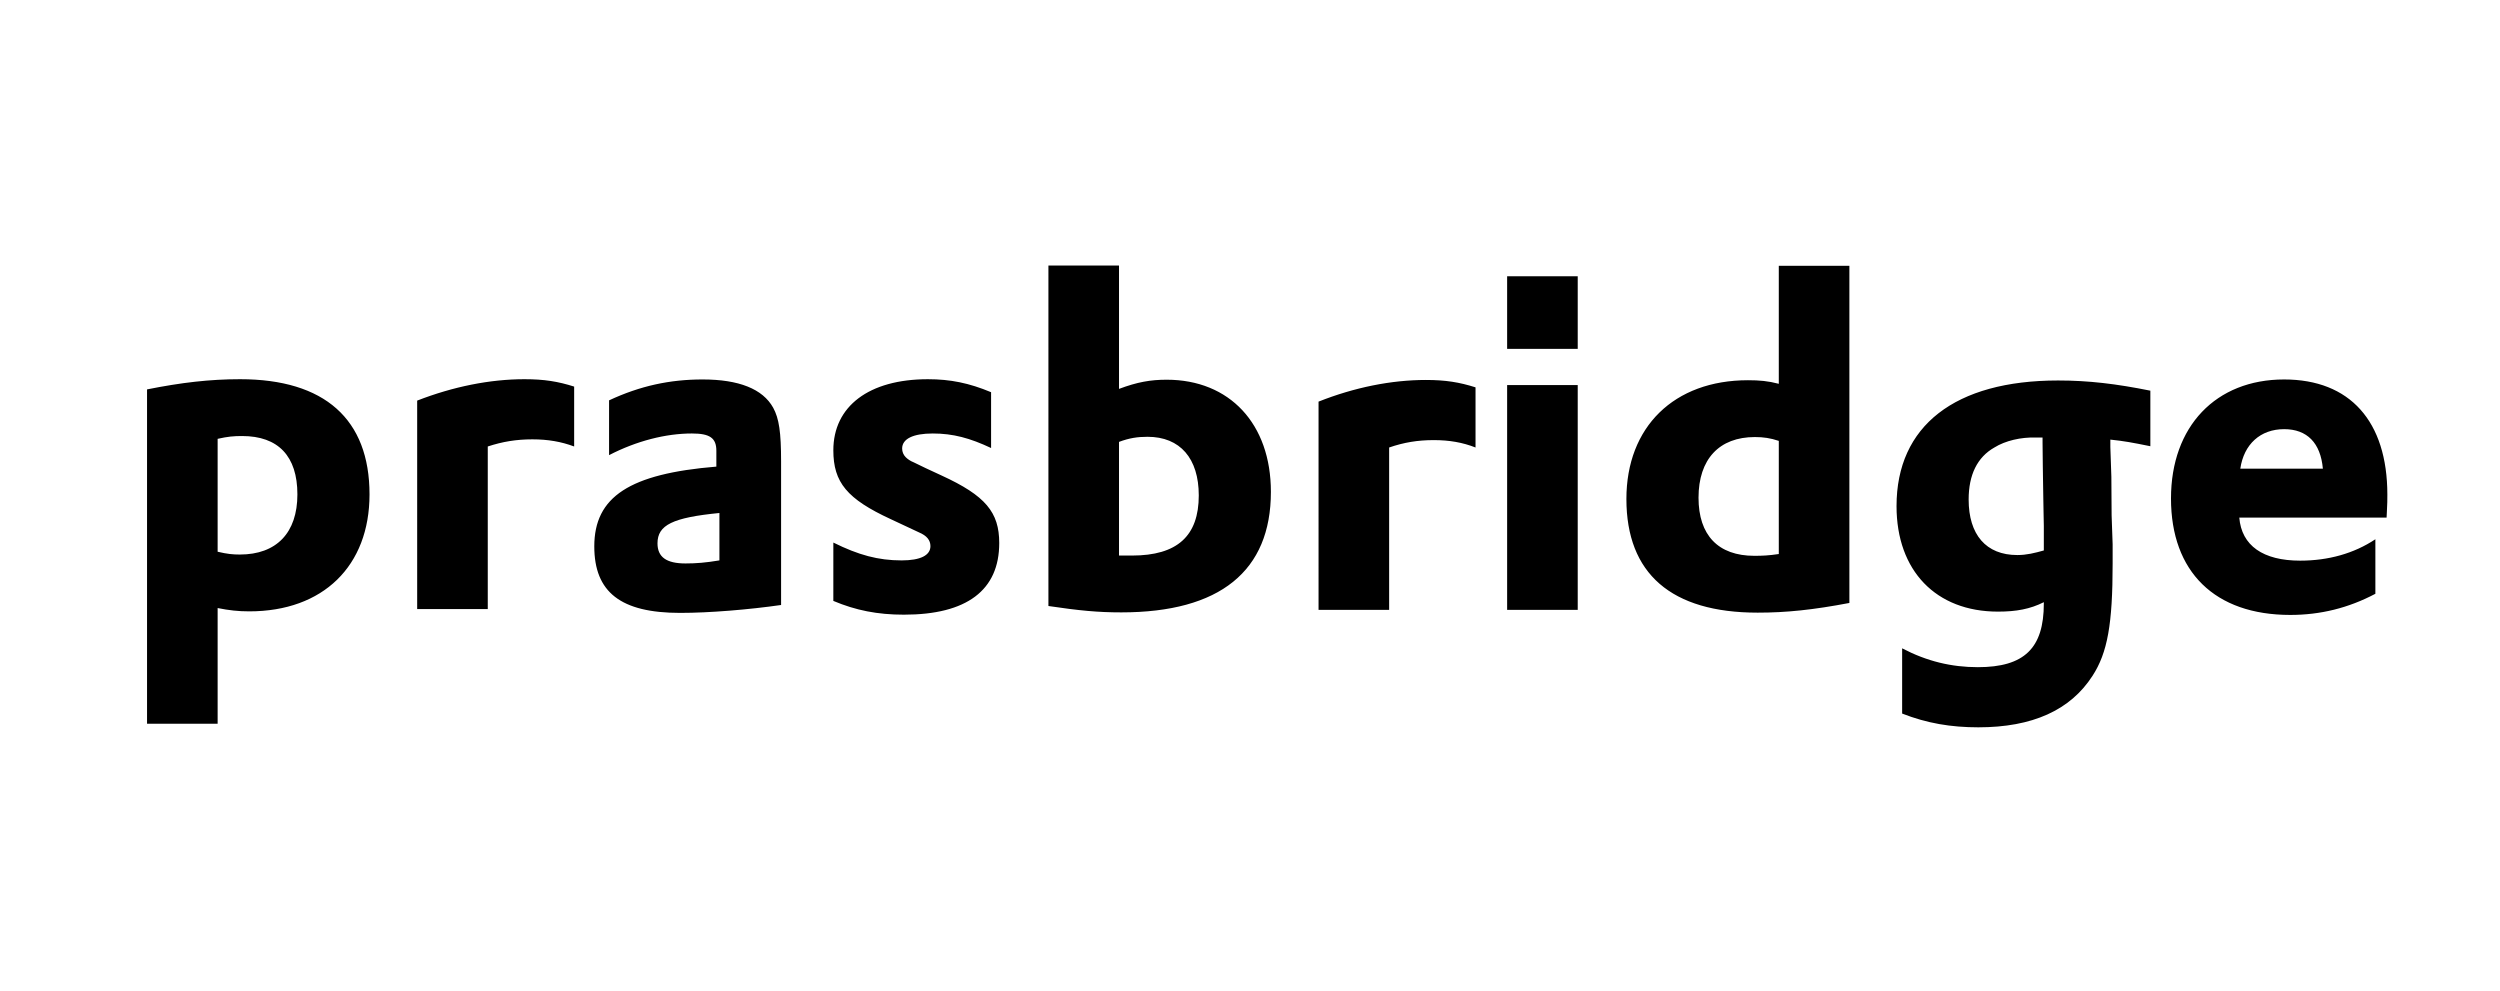 <svg version="1.2" xmlns="http://www.w3.org/2000/svg" viewBox="0 0 981 389" width="981" height="389"><style></style><path  d="m57.7 284h27.7v-45.4c4.5 0.9 8.1 1.3 12.4 1.3 29 0 47.2-17.8 47.2-45.9 0-29.5-17.6-45.2-50.8-45.2-11.8 0-23 1.3-36.5 4zm27.7-111.8c4-0.9 6.3-1.1 9.6-1.1 14.2 0 21.7 7.9 21.7 22.9 0 15.1-8.2 23.6-22.6 23.6-2.7 0-4.9-0.2-8.7-1.1zm78.3 66.8h27.7v-63.8c5.8-1.9 11.2-2.8 17.5-2.8 6.1 0 11.3 0.9 16.4 2.8v-23.5c-6.3-2-11.7-2.9-19.5-2.9-13.5 0-28 2.9-42.1 8.4zm75.3-60.4c10.8-5.6 22.3-8.5 32.5-8.5 7.1 0 9.6 1.8 9.6 6.8v6.2c-34 2.8-47.9 11.8-47.9 31.3 0 18 10.4 26.1 33.7 26.1 11.5 0 27.1-1.3 39.6-3.1v-56.3c0-11.5-0.8-16.9-3.1-21.1-4.1-7.4-13.5-11.1-27.7-11.1-12.8 0-24.5 2.5-36.7 8.2zm43.3 41.3c-5.4 0.9-9.1 1.2-13.3 1.2-7.5 0-11-2.5-11-7.9 0-7.2 6-10.1 24.3-11.9zm44.7 15.9c8.8 3.7 17.3 5.4 27.7 5.4 24.7 0 37.4-9.6 37.4-28.1 0-12.1-5.4-18.6-22.6-26.5-4.7-2.1-8.3-3.9-11-5.2-1.3-0.5-2.4-1.3-3.1-2-0.9-0.9-1.4-2.1-1.4-3.4 0-3.8 4.3-5.9 12-5.9 8 0 14.6 1.8 22.9 5.7v-21.9c-8.6-3.6-16-5.1-24.8-5.1-23.1 0-37.1 10.6-37.1 27.9 0 12.6 5.4 19.1 22.5 27l11.1 5.2c3.1 1.3 4.5 3.1 4.5 5.4 0 3.6-3.9 5.6-11.3 5.6-9.2 0-16.9-2.1-26.8-7zm84.4 2c12.1 1.8 19.4 2.5 28.6 2.5 38.7 0 58.7-16.2 58.7-47.3 0-26.7-16.2-44-40.9-44-6.3 0-11.5 0.9-18.7 3.6v-48.4h-27.7zm27.7-64.4c4-1.5 7.2-2 11.2-2 12.8 0 20.1 8.5 20.1 23 0 15.9-8.4 23.6-26.2 23.6-1.8 0-2.9 0-5.1 0zm78.3 65.9h27.7v-63.7c5.8-2 11.2-2.9 17.5-2.9 6.1 0 11.3 0.9 16.4 2.9v-23.6c-6.3-2-11.7-2.9-19.5-2.9-13.5 0-28 2.9-42.1 8.5zm74 0h27.7v-88.2h-27.7zm0-102.4h27.7v-28.5h-27.7zm106.6 13.7c-4.2-1.1-7.6-1.4-12.1-1.4-29 0-47.7 18.3-47.7 46.6 0 29.3 17.6 44.6 51.5 44.6 11.3 0 21.8-1.1 36-3.8v-132.3h-27.7zm0 66.8c-4 0.6-6.5 0.7-9.6 0.7-14.2 0-21.9-8.1-21.9-22.8 0-15.1 8.1-23.8 22.1-23.8 3.4 0 6.1 0.4 9.4 1.5zm48.4 62.6c9.7 3.8 19.1 5.4 29.9 5.4 21.2 0 36.1-6.7 44.8-20.2 5.9-9.1 7.9-20.3 7.9-44.1 0-2.5 0-4.1 0-7.5-0.2-3.8-0.2-7.6-0.4-11.4l-0.1-15.1-0.4-11.7v-2.9c5.6 0.6 8.3 1.1 15.7 2.6v-21.8c-13.4-2.7-24.3-4-36.2-4-40.5 0-63.4 17.8-63.4 49.3 0 25.4 15.5 41.4 39.8 41.4 7.2 0 12.6-1 18-3.7 0 0.1 0 0.3 0 0.5 0 17.6-7.7 25-25.9 25-10.3 0-20-2.3-29.7-7.4zm55.1-106.2l0.1 9.2 0.2 12.8c0 3.8 0.2 7.4 0.2 10.6v7.6 2c-3.6 1-6.7 1.8-10.4 1.8-12.3 0-19.1-8-19.1-21.8 0-9.7 3.4-16.6 10.1-20.4 4.3-2.7 10.6-4.1 16-3.9h2c0.3 0 0.5 0 0.9 0zm135 29.3l0.1-2c0.2-3 0.2-5.5 0.2-7 0-28.8-14.7-45.2-40.5-45.2-26.8 0-44.4 18.4-44.4 46.7 0 28.8 17.2 45.7 46.8 45.7 11.8 0 22.8-2.7 33.4-8.3v-21.4c-8.4 5.6-18.5 8.4-29.5 8.4-14.6 0-23-5.9-23.9-16.9zm-57.4-19.2c1.4-9.6 7.9-15.5 17.2-15.5 9 0 14.3 5.4 15.2 15.5z"/></svg>